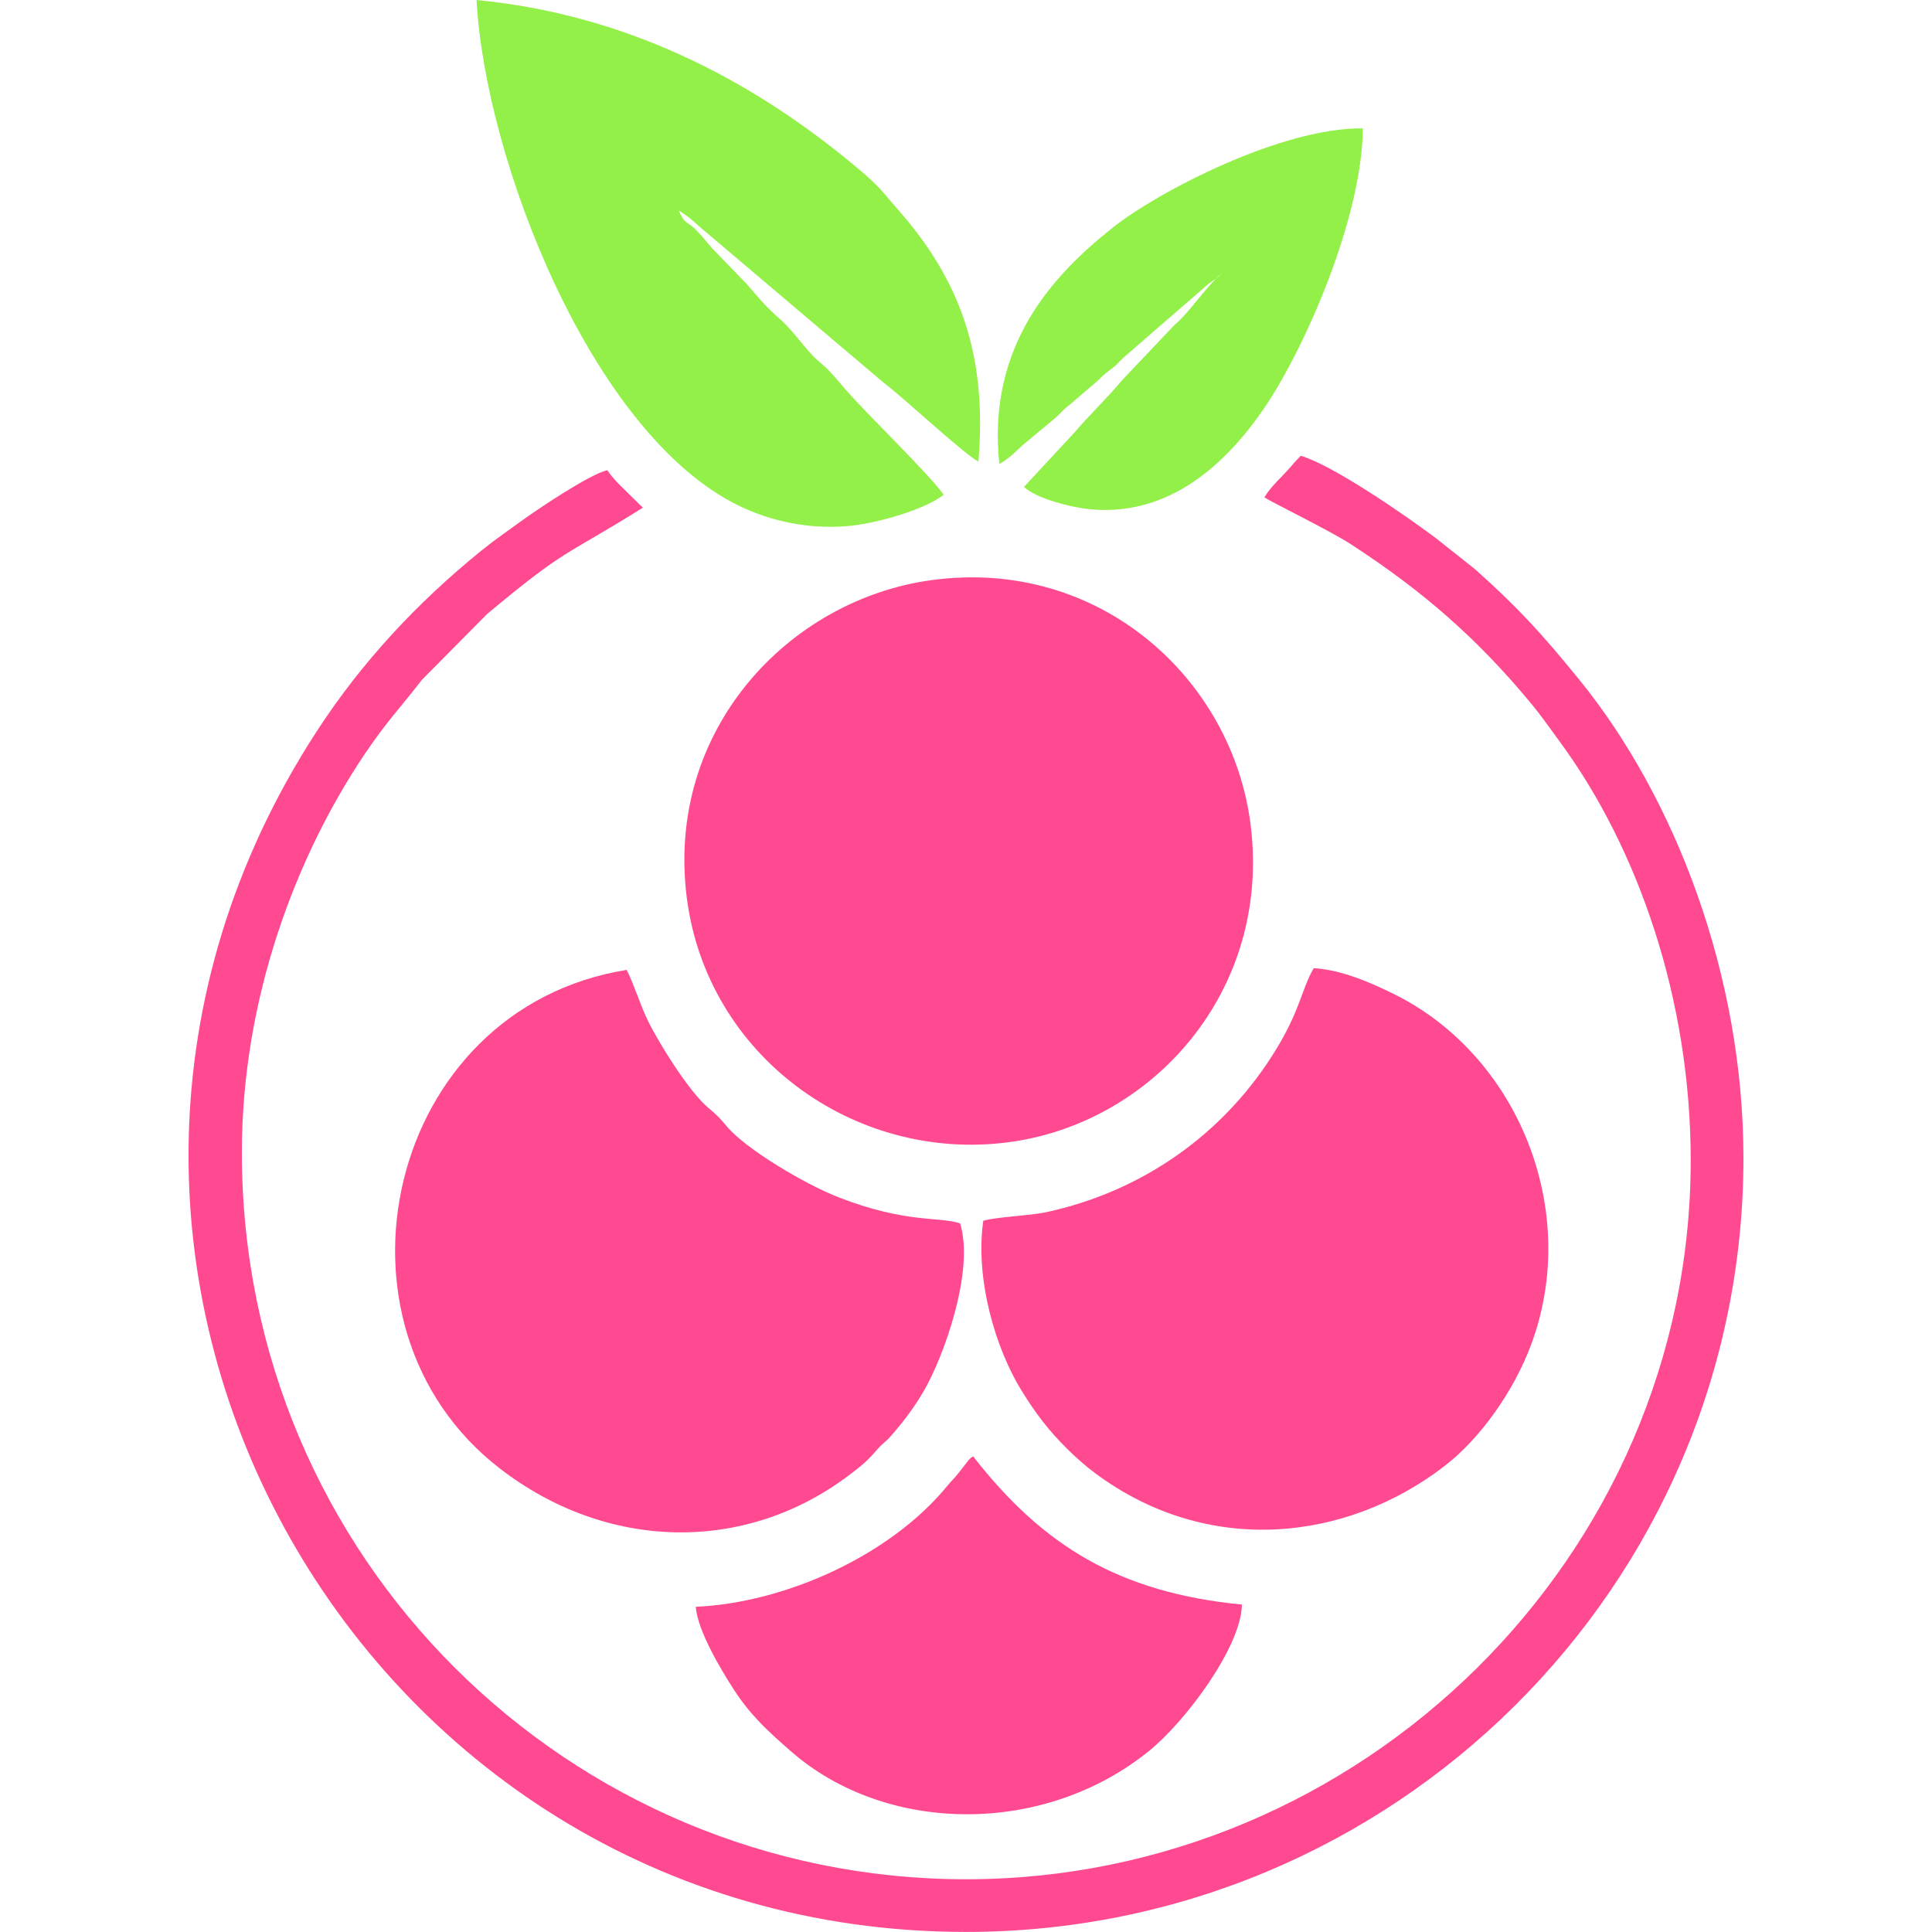 <?xml version="1.0" encoding="UTF-8"?>
<!DOCTYPE svg PUBLIC "-//W3C//DTD SVG 1.1//EN" "http://www.w3.org/Graphics/SVG/1.1/DTD/svg11.dtd">
<!-- Creator: CorelDRAW 2018 (64 Bit Versão de avaliação) -->
<svg xmlns="http://www.w3.org/2000/svg" xml:space="preserve" width="1.049in" height="1.049in" version="1.1" shape-rendering="geometricPrecision" text-rendering="geometricPrecision" image-rendering="optimizeQuality" fill-rule="evenodd" clip-rule="evenodd"
viewBox="0 0 301.86 301.86"
 xmlns:xlink="http://www.w3.org/1999/xlink">
 <g id="Camada_x0020_1">
  <rect fill="none" width="301.86" height="301.86"/>
  <g id="_2073190576144">
   <g>
    <path fill="#FF4A92" d="M145.54 90.64c-22.36,3.05 -41.64,23.5 -38.22,49.74 3.22,24.66 26.16,41.16 50.07,38.11 22.5,-2.86 41.23,-23.49 38.02,-49.54 -2.82,-22.86 -23.63,-41.89 -49.87,-38.31z"/>
    <path fill="#FF4A92" d="M197.56 77.7c0.82,0.64 10.06,5.1 13.5,7.33 11.3,7.35 19.78,14.74 28.24,24.98 1.58,1.91 2.99,3.95 4.56,6.09 12.01,16.43 20.3,39.91 20.3,65.2 0,61.88 -51.47,112.38 -113.34,112.32 -61.9,-0.07 -113.03,-50.12 -113.03,-113.55 0,-24.08 8.47,-46.33 19.22,-62.29 3.47,-5.15 5.5,-7.13 8.91,-11.56l10.18 -10.28c12.64,-10.54 11.76,-8.75 24.33,-16.61 -0.06,-0.07 -0.17,-0.28 -0.2,-0.21l-2.67 -2.63c-1.03,-1 -1.91,-1.88 -2.67,-3.02 -2.74,0.57 -11.35,6.4 -13.56,8.02 -2.3,1.68 -4.04,2.85 -6.12,4.54 -10,8.1 -18.73,17.44 -25.77,28.3 -53,81.69 5.82,187.42 101.38,187.52 66.86,0.07 121.62,-54.05 121.58,-120.96 -0.01,-28.38 -10.6,-56.17 -25.62,-74.66 -5.75,-7.08 -9.58,-11.29 -16.3,-17.28l-6.17 -4.9c-4.77,-3.56 -16.02,-11.36 -21.08,-12.84 -1.21,1.22 -1.82,2.09 -2.91,3.18 -1.11,1.12 -2.04,2.11 -2.77,3.31z"/>
    <path fill="#FF4A92" d="M150.01 191.14c-3.27,-1.09 -8.37,0.04 -18.91,-4.04 -5.39,-2.09 -14.59,-7.59 -17.55,-11.12 -1.11,-1.32 -1.52,-1.76 -2.85,-2.86 -2.95,-2.46 -7.57,-9.81 -9.41,-13.52 -1.28,-2.59 -2.1,-5.48 -3.37,-8.06 -37.58,6 -48.77,55.58 -19.8,77.92 16.66,12.85 38.28,13.38 54.64,0.95 1.95,-1.49 2.68,-2.07 4.28,-3.91 1.47,-1.69 0.87,-0.43 3.93,-4.26 1.17,-1.47 2.26,-3.01 3.34,-4.86 3.07,-5.23 8.01,-18.81 5.7,-26.24z"/>
    <path fill="#FF4A92" d="M153.63 190.73c-1.31,9.09 1.91,19.94 5.93,26.46 1.18,1.91 2.04,3.2 3.33,4.87 2.25,2.91 5.36,5.99 8.25,8.14 17.61,13.08 39.21,10.64 54.49,-1.09 5.72,-4.39 10.86,-11.77 13.53,-18.84 7.98,-21.15 -2.06,-45.46 -21.4,-54.97 -3.59,-1.77 -8.02,-3.73 -12.49,-4.04 -2.07,3.46 -2.1,7.3 -7.5,15.19 -7.94,11.61 -19.92,19.77 -34.05,22.89 -2.9,0.64 -7.93,0.76 -10.11,1.4z"/>
    <path fill="#FF4A92" d="M108.7 251.04c0.31,3.86 4.09,10.04 5.86,12.8 2.69,4.19 5.51,6.72 9.04,9.81 14.75,12.89 39.41,13.32 55.97,-0.11 5.67,-4.6 14.36,-16.22 14.47,-22.84 -19.08,-1.86 -31.04,-9.09 -41.99,-23.15 -0.6,0.37 -0.11,-0 -0.7,0.57l-1.44 1.84c-0.67,0.88 -1.24,1.39 -1.9,2.19 -8.89,10.88 -25.32,18.28 -39.31,18.9z"/>
   </g>
   <g>
    <path fill="#93F048" d="M147.44 77.29c-2.47,-3.44 -11.7,-12.26 -15.36,-16.47 -0.89,-1.03 -1.57,-1.85 -2.49,-2.84 -0.95,-1.02 -1.8,-1.52 -2.75,-2.56 -1.64,-1.79 -3.27,-4.08 -5.03,-5.62 -2.37,-2.08 -3.32,-3.34 -5.18,-5.47l-5.24 -5.4c-0.9,-1.01 -1.57,-1.9 -2.48,-2.85 -1.58,-1.63 -1.88,-0.9 -2.85,-3.2 1.51,0.99 1.92,1.33 3.17,2.48l28.82 24.42c3.3,2.5 12.61,11.21 14.82,12.34 1.24,-14.68 -1.88,-25.88 -10.06,-36.36 -1.51,-1.94 -2.88,-3.39 -4.31,-5.11 -1.59,-1.91 -2.93,-3.05 -4.8,-4.62 -16.68,-13.94 -36.28,-23.81 -59.24,-26.03 1.32,24.82 17.92,67.85 41.04,79.04 4.84,2.34 10.66,3.67 16.88,3.16 4.49,-0.37 12.14,-2.57 15.06,-4.9z"/>
    <path fill="#93F048" d="M156.16 72.5c2.07,-1.24 2.61,-2.15 4.33,-3.54l4.48 -3.73c0.99,-0.9 1.05,-1.16 2.12,-1.96l4.41 -3.78c1.14,-1.11 1.06,-1.02 2.2,-1.89 0.96,-0.73 1.03,-1 1.9,-1.78l13.16 -11.42c0.81,-0.62 1.49,-0.93 2.04,-1.65 -2.77,2.53 -4.79,5.89 -7.42,8.15l-7.97 8.41c-2.47,2.94 -5.1,5.42 -7.62,8.36l-7.8 8.4c1.87,1.81 7.42,3.25 10.58,3.52 12.14,1.03 21.07,-7.03 27.26,-16.29 6.13,-9.18 15,-29.32 15.1,-43.24 -12.64,-0.17 -31.97,9.85 -39.12,15.54 -9.13,7.27 -19.64,18.26 -17.67,36.9z"/>
   </g>
  </g>
 </g>
</svg>

